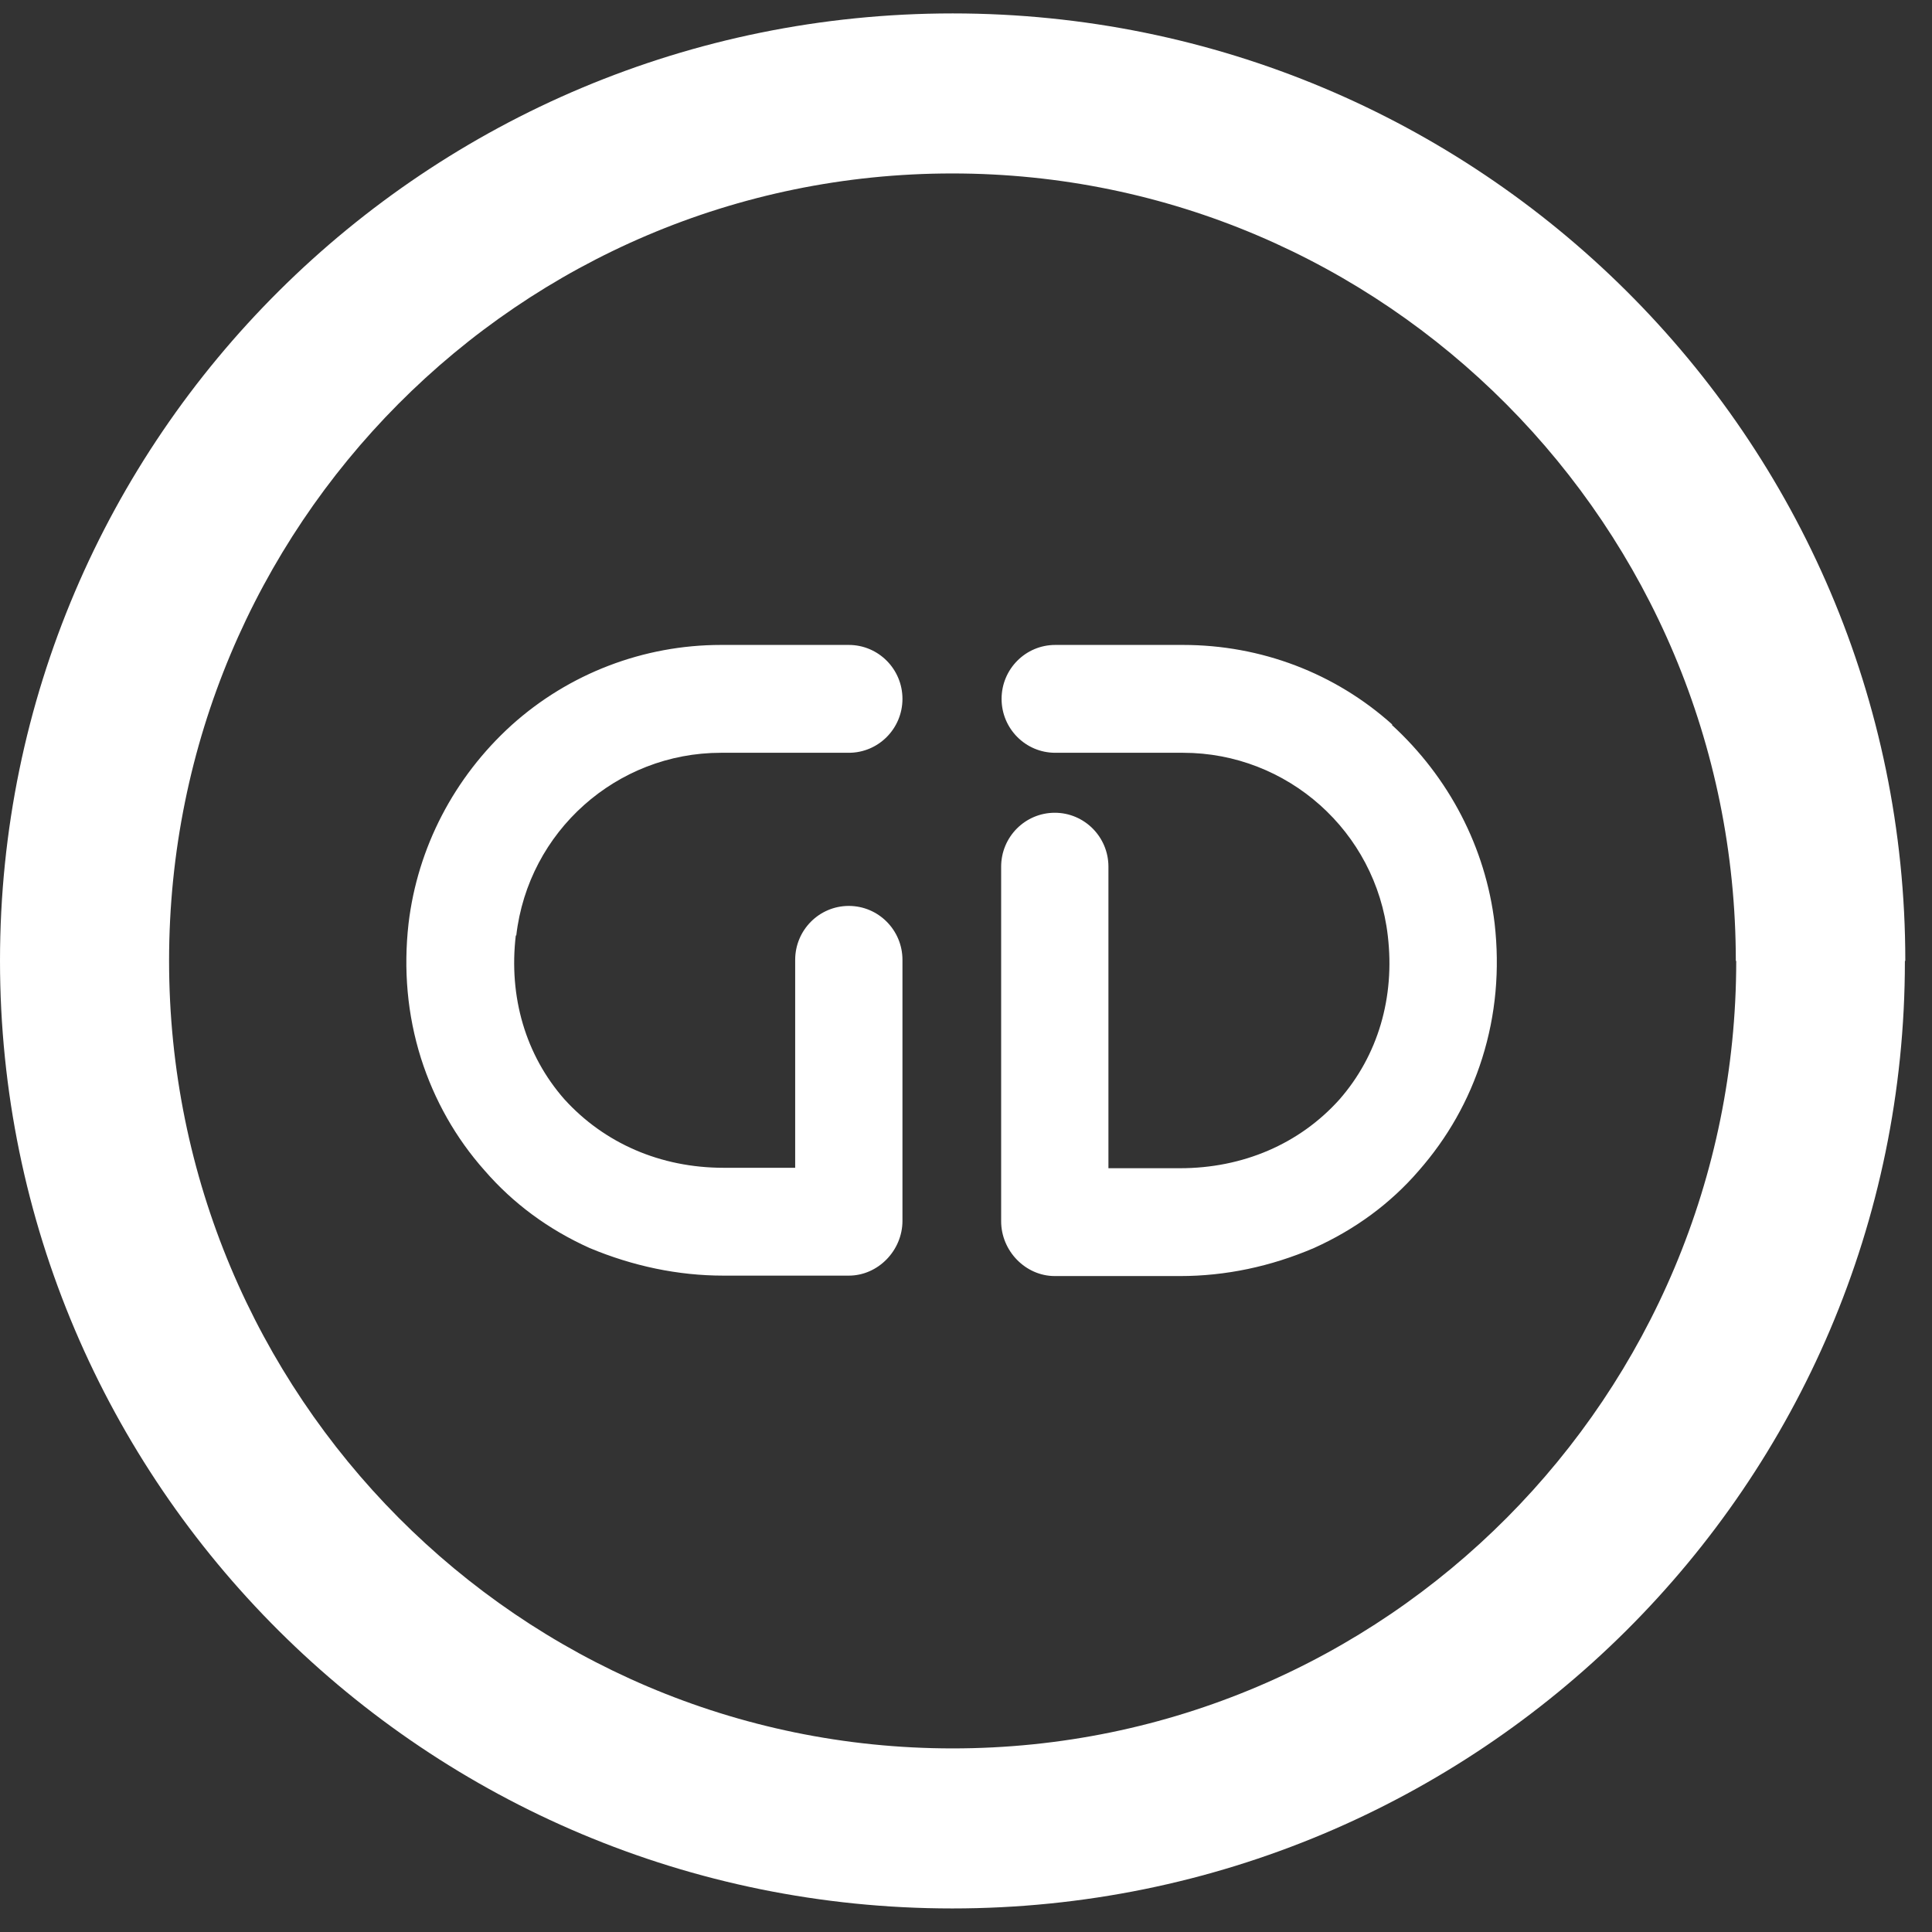 <svg width="72" height="72" viewBox="0 0 72 72" fill="none" xmlns="http://www.w3.org/2000/svg">
<rect x="0" y="0" width="72" height="72" fill="#333333" stroke="none"/>
<path id="Vector" d="M19.223 34.855C18.951 37.153 19.59 39.324 21.03 40.963C22.517 42.603 24.612 43.52 26.963 43.52H29.634V35.771C29.634 34.662 30.529 33.761 31.633 33.761C32.736 33.761 33.632 34.662 33.632 35.771V45.497C33.632 46.606 32.72 47.539 31.633 47.539H26.963C25.268 47.539 23.588 47.185 21.973 46.51C20.438 45.818 19.127 44.854 18.055 43.616C16.984 42.41 16.184 40.996 15.688 39.436C15.177 37.812 15.033 36.124 15.225 34.42C15.56 31.591 16.92 28.971 19.063 27.026C21.206 25.096 23.988 24.035 26.867 24.035H31.633C32.736 24.035 33.632 24.936 33.632 26.045C33.632 27.154 32.736 28.054 31.633 28.054H26.867C22.981 28.054 19.686 30.98 19.239 34.871L19.223 34.855ZM51.895 27.009C49.752 25.08 46.985 24.035 44.091 24.035H39.325C38.221 24.035 37.326 24.936 37.326 26.045C37.326 27.154 38.221 28.054 39.325 28.054H44.091C47.977 28.054 51.271 30.98 51.719 34.871C51.991 37.169 51.351 39.34 49.912 40.98C48.424 42.635 46.313 43.536 43.979 43.536H41.308V32.298C41.308 31.189 40.412 30.289 39.309 30.289C38.205 30.289 37.31 31.189 37.31 32.298V45.513C37.31 46.622 38.221 47.555 39.309 47.555H43.979C45.674 47.555 47.353 47.201 48.968 46.51C50.503 45.818 51.815 44.854 52.87 43.632C53.942 42.41 54.741 41.012 55.237 39.436C55.749 37.812 55.893 36.124 55.701 34.42C55.365 31.591 54.006 28.971 51.863 27.009H51.895ZM70.99 35.819C70.99 55.319 55.093 71.122 35.487 71.122C15.88 71.122 0 55.303 0 35.803C0 16.303 15.896 0.5 35.503 0.5C55.109 0.5 71.005 16.303 71.005 35.803L70.99 35.819ZM64.689 35.819C64.689 19.614 51.623 6.464 35.487 6.464C19.351 6.464 6.301 19.598 6.301 35.803C6.301 52.008 19.367 65.158 35.503 65.158C51.639 65.158 64.704 52.024 64.704 35.803L64.689 35.819Z" fill="white"/>
</svg>
